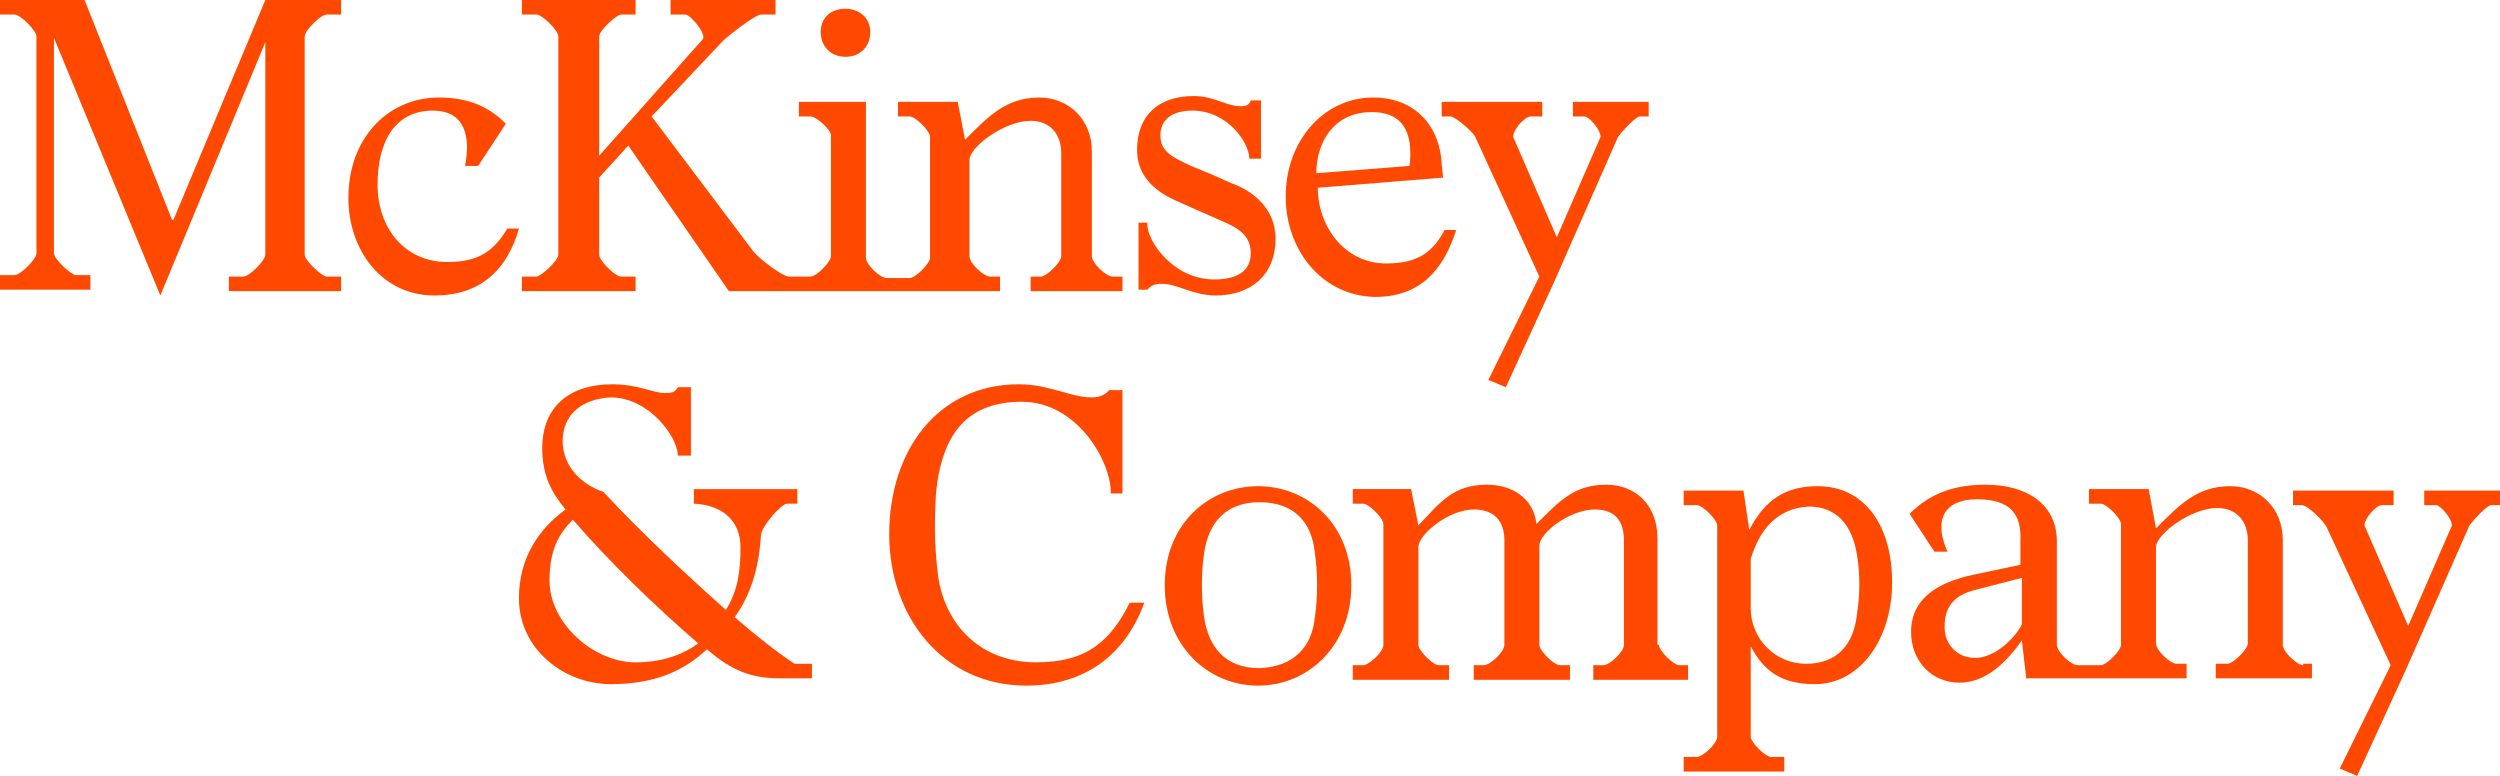 <svg width="145" height="45" viewBox="0 0 145 45" fill="none" xmlns="http://www.w3.org/2000/svg">
<g clip-path="url(#clip0_2078_36130)">
<path d="M2.114 2.111C2.114 1.773 1.184 0.844 0.845 0.844H0V0H4.904L9.977 12.749H10.061L15.388 0H19.784V0.844H18.939C18.601 0.844 17.671 1.773 17.671 2.111V14.775C17.671 15.113 18.685 16.041 18.939 16.041H19.784V16.886H13.274V16.041H14.12C14.458 16.041 15.388 15.113 15.388 14.775V2.448L9.3 17.139L3.128 2.195V14.69C3.128 15.028 4.143 15.957 4.396 15.957H5.242V16.801H0V15.957H0.845C1.184 15.957 2.114 15.028 2.114 14.69V2.111Z" fill="#FF4800"/>
<path d="M26.971 9.624C27.309 7.936 26.971 6.416 25.111 6.416C22.913 6.416 21.898 8.189 21.898 10.722C21.898 13.17 23.42 15.197 25.956 15.197C27.816 15.197 28.662 14.521 29.423 13.255H30.099C29.423 15.619 27.901 17.138 25.195 17.138C22.152 17.138 20.207 14.521 20.207 11.482C20.207 7.936 22.574 5.656 25.449 5.656C27.14 5.656 28.324 6.163 29.338 7.176L27.732 9.624H26.971Z" fill="#FF4800"/>
<path d="M49.039 3.294C49.884 3.294 50.476 2.703 50.476 1.859C50.476 1.014 49.8 0.508 49.039 0.508C48.193 0.508 47.602 1.014 47.602 1.859C47.602 2.703 48.193 3.294 49.039 3.294Z" fill="#FF4800"/>
<path d="M64.511 16.041C64.173 16.041 63.328 15.281 63.328 14.859V8.78C63.328 6.923 61.975 5.657 60.284 5.657C58.34 5.657 57.325 6.754 55.972 8.105L55.549 5.91H52.083V6.754H52.759C53.097 6.754 53.943 7.598 53.943 7.936V14.944C53.943 15.281 53.097 16.126 52.759 16.126H52.083H51.407C51.068 16.126 50.223 15.366 50.223 14.944V5.91H46.334V6.754H47.01C47.348 6.754 48.194 7.514 48.194 7.852V14.859C48.194 15.197 47.348 16.041 47.01 16.041H46.334H45.742C45.404 16.041 44.051 15.028 43.713 14.606L37.794 6.754L41.937 2.364C42.191 2.111 43.797 0.844 44.135 0.844H44.981V0H38.893V0.844H39.739C40.077 0.844 41.007 2.026 40.754 2.28L34.751 9.034V2.111C34.751 1.773 35.765 0.844 36.019 0.844H36.864V0H30.27V0.844H31.115C31.453 0.844 32.383 1.773 32.383 2.111V14.775C32.383 15.113 31.369 16.041 31.115 16.041H30.27V16.886H36.864V16.041H36.019C35.681 16.041 34.751 15.113 34.751 14.775V10.3L36.441 8.443L42.275 16.886H46.418H52.252H58.001V16.041H57.41C57.071 16.041 56.226 15.281 56.226 14.859V9.287C56.226 8.527 58.255 7.008 59.777 7.008C60.961 7.008 61.552 7.852 61.552 8.865V14.859C61.552 15.197 60.707 16.041 60.369 16.041H59.777V16.886H65.103V16.041H64.511Z" fill="#FF4800"/>
<path d="M66.541 13C66.541 14.013 68.063 16.208 70.43 16.208C71.783 16.208 72.544 15.702 72.544 14.688C72.544 13.422 71.445 13.084 70.515 12.662C69.754 12.325 69.162 12.071 68.232 11.649C66.879 11.058 65.949 10.129 65.949 8.694C65.949 6.752 67.133 5.57 69.247 5.57C70.43 5.57 71.107 6.161 71.952 6.161C72.29 6.161 72.459 6.077 72.544 5.824H73.136V9.201H72.459C72.459 8.272 71.191 6.415 69.162 6.415C67.894 6.415 67.302 7.006 67.302 7.85C67.302 8.779 67.978 9.116 69.078 9.623C69.923 9.961 70.515 10.214 71.445 10.636C72.629 11.058 73.981 12.071 73.981 13.844C73.981 15.955 72.544 17.137 70.515 17.137C69.162 17.137 68.317 16.462 67.386 16.462C66.964 16.462 66.795 16.546 66.541 16.799H66.034V12.915H66.541V13Z" fill="#FF4800"/>
<path d="M74.57 11.397C74.57 8.189 76.769 5.656 79.643 5.656C82.095 5.656 83.532 7.345 83.617 9.54L83.701 10.3L76.43 10.891C76.43 13.086 77.952 15.281 80.404 15.281C82.264 15.281 83.11 14.606 83.786 13.339H84.462C83.701 15.703 82.349 17.223 79.728 17.223C76.6 17.138 74.57 14.437 74.57 11.397ZM81.757 9.624C81.926 8.105 81.672 6.501 79.559 6.501C77.276 6.501 76.346 8.358 76.346 10.046L81.757 9.624Z" fill="#FF4800"/>
<path d="M85.562 7.936C85.393 7.599 84.378 6.754 84.124 6.754H83.617V5.91H89.451V6.754H88.775C88.436 6.754 87.76 7.514 87.76 7.936L90.296 13.762L92.833 7.936C92.833 7.514 92.156 6.754 91.903 6.754H91.227V5.91H95.623V6.754H95.116C94.862 6.754 94.101 7.599 93.847 7.936L90.127 16.379L87.337 22.458L86.323 22.036L89.282 16.041L85.562 7.936Z" fill="#FF4800"/>
<path d="M32.634 25.582C32.634 26.933 33.564 28.03 35.001 28.537C37.2 30.901 39.821 33.349 42.103 35.375C42.78 34.278 42.949 33.18 42.949 31.745C42.949 30.225 41.934 29.297 40.243 29.212V28.368H46.246V29.212H45.654C45.316 29.212 44.133 30.563 44.133 31.07C44.048 32.505 43.71 34.278 42.611 35.797C43.879 36.895 45.063 37.824 46.077 38.499H47.092V39.343H45.232C43.625 39.343 42.442 38.921 41.004 37.655C39.652 38.921 37.961 39.681 35.424 39.681C32.719 39.681 30.098 37.655 30.098 34.7C30.098 32.336 31.281 30.647 32.803 29.55C31.958 28.537 31.45 27.524 31.45 26.004C31.45 23.555 33.057 22.289 35.509 22.289C37.031 22.289 37.876 22.796 38.553 22.796C38.891 22.796 39.144 22.796 39.313 22.458H40.074V26.426H39.313C39.313 25.328 37.622 23.049 35.424 23.049C33.733 23.133 32.634 24.062 32.634 25.582ZM31.873 33.687C31.873 36.135 34.41 38.415 36.861 38.415C38.383 38.415 39.567 37.993 40.497 37.317C38.045 35.206 35.34 32.589 33.226 30.141C32.38 30.985 31.873 31.914 31.873 33.687Z" fill="#FF4800"/>
<path d="M64.425 28.537C64.425 26.764 62.481 23.302 59.268 23.302C56.309 23.302 54.618 24.906 54.28 28.706C54.195 30.225 54.195 31.492 54.364 33.011C54.618 35.966 56.647 38.415 60.114 38.415C63.073 38.415 64.425 37.148 65.525 34.953H66.37C65.271 37.993 62.904 39.766 59.522 39.766C54.703 39.766 51.574 35.797 51.574 30.985C51.574 26.173 54.364 22.289 59.099 22.289C60.874 22.289 62.058 23.049 63.326 23.049C63.834 23.049 64.087 22.88 64.341 22.627H65.102V28.621H64.425V28.537Z" fill="#FF4800"/>
<path d="M67.555 33.94C67.555 30.394 70.091 28.199 72.966 28.199C75.84 28.199 78.377 30.394 78.377 33.94C78.377 37.486 75.84 39.766 72.966 39.766C70.091 39.766 67.555 37.486 67.555 33.94ZM76.263 35.798C76.432 34.7 76.432 33.181 76.263 32.083C76.094 30.31 75.079 29.128 73.05 29.128C71.106 29.128 70.091 30.31 69.838 32.083C69.668 33.181 69.668 34.7 69.838 35.798C70.091 37.486 71.021 38.753 73.05 38.753C75.079 38.668 76.094 37.486 76.263 35.798Z" fill="#FF4800"/>
<path d="M96.216 37.4C96.216 37.738 97.061 38.582 97.4 38.582H97.907V39.427H92.411V38.582H93.003C93.341 38.582 94.187 37.822 94.187 37.4V31.322C94.187 30.224 93.68 29.549 92.496 29.549C91.059 29.549 89.283 30.899 89.283 31.659V37.4C89.283 37.738 90.129 38.582 90.467 38.582H91.059V39.427H85.478V38.582H86.07C86.409 38.582 87.254 37.822 87.254 37.4V31.322C87.254 30.224 86.662 29.549 85.478 29.549C84.041 29.549 82.266 30.984 82.266 31.744V37.4C82.266 37.738 83.111 38.582 83.449 38.582H84.041V39.427H78.461V38.582H79.053C79.391 38.582 80.236 37.822 80.236 37.4V30.393C80.236 30.055 79.391 29.211 79.053 29.211H78.461V28.367H81.843L82.266 30.477C83.534 29.126 84.295 28.113 86.239 28.113C87.677 28.113 88.945 28.873 89.114 30.393C90.467 29.042 91.312 28.113 93.172 28.113C94.779 28.113 96.132 29.211 96.132 31.237V37.4H96.216Z" fill="#FF4800"/>
<path d="M101.119 28.453L101.457 30.732C102.387 28.959 103.571 28.199 105.431 28.199C108.136 28.199 109.743 30.479 109.743 33.772C109.743 37.064 107.883 39.681 105.262 39.681C103.317 39.681 102.302 38.922 101.542 37.486V42.721C101.542 43.059 102.387 43.903 102.725 43.903H103.486V44.747H97.652V43.903H98.413C98.751 43.903 99.597 43.143 99.597 42.721V30.479C99.597 30.141 98.751 29.297 98.413 29.297H97.652V28.453H101.119ZM101.542 32.421V35.291C101.542 36.98 102.894 38.499 104.754 38.499C106.614 38.499 107.544 37.317 107.714 35.544C107.883 34.531 107.883 33.265 107.714 32.252C107.46 30.479 106.53 29.381 104.923 29.381C103.063 29.466 102.049 30.732 101.542 32.421Z" fill="#FF4800"/>
<path d="M133.586 38.582C133.248 38.582 132.402 37.822 132.402 37.4V31.322C132.402 29.464 131.049 28.198 129.358 28.198C127.414 28.198 126.399 29.295 125.046 30.646L124.624 28.367H121.157V29.211H121.834C122.172 29.211 123.017 30.055 123.017 30.393V37.4C123.017 37.738 122.172 38.582 121.834 38.582H121.157H120.481C120.143 38.582 119.297 37.822 119.297 37.4V31.406C119.297 29.211 117.522 28.113 115.154 28.113C112.956 28.113 111.688 28.873 110.758 29.802L112.195 31.997H112.956C112.111 30.14 112.787 28.958 114.647 28.958C116.592 28.958 117.268 29.802 117.183 31.406V32.757L114.393 33.348C112.872 33.685 110.842 34.445 110.842 36.641C110.842 38.413 112.111 39.596 113.632 39.596C115.239 39.596 116.423 38.329 117.268 37.147L117.522 39.342H121.073H126.822V38.498H126.23C125.892 38.498 125.046 37.738 125.046 37.316V31.744C125.046 30.984 127.076 29.464 128.597 29.464C129.781 29.464 130.373 30.308 130.373 31.322V37.316C130.373 37.654 129.527 38.498 129.189 38.498H128.513V39.342H134.093V38.498H133.586V38.582ZM117.268 36.218C116.845 37.063 115.662 38.16 114.562 38.16C113.463 38.16 112.787 37.316 112.787 36.387C112.787 35.29 113.21 34.53 114.647 34.192L117.268 33.517V36.218Z" fill="#FF4800"/>
<path d="M134.941 30.564C134.772 30.226 133.842 29.297 133.503 29.297H132.996V28.453H138.83V29.297H138.154C137.815 29.297 137.139 30.057 137.139 30.479L139.675 36.305L142.212 30.479C142.212 30.057 141.535 29.297 141.282 29.297H140.605V28.453H145.002V29.297H144.495C144.241 29.297 143.48 30.142 143.226 30.479L139.506 38.922L136.716 45.001L135.702 44.579L138.661 38.584L134.941 30.564Z" fill="#FF4800"/>
</g>
<defs>
<clipPath id="clip0_2078_36130">
<rect width="145" height="45" fill="white"/>
</clipPath>
</defs>
</svg>
